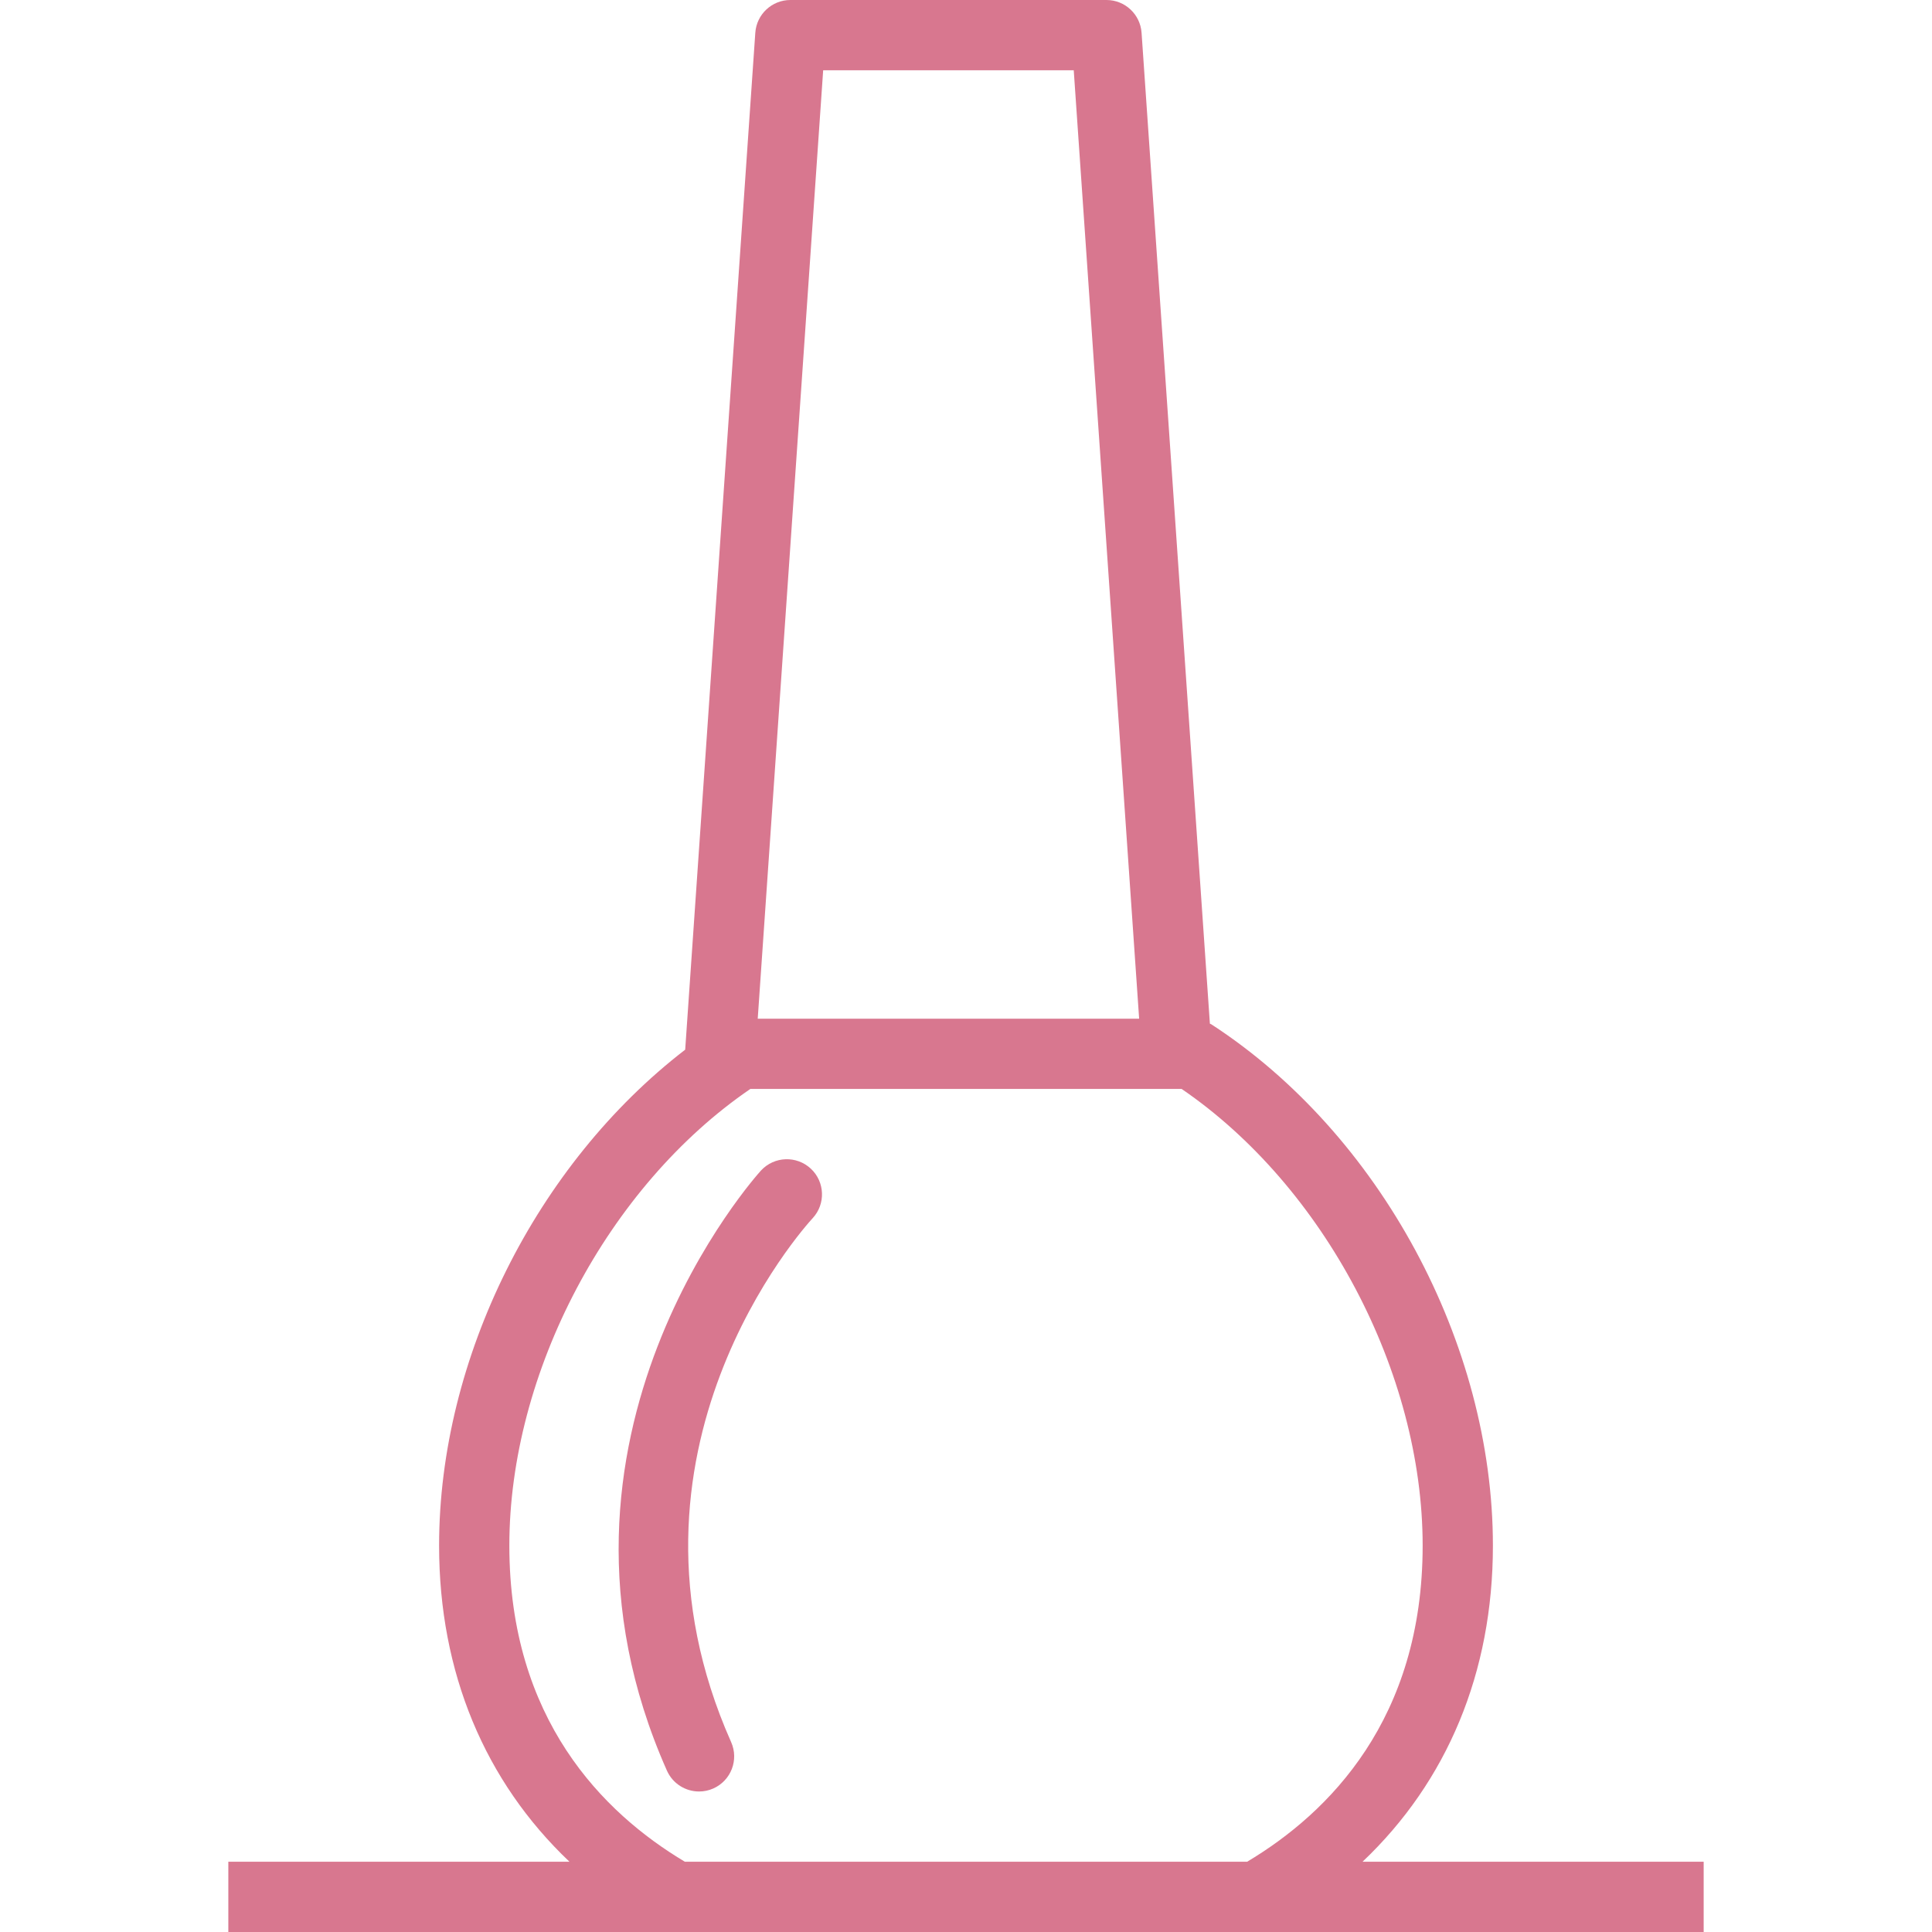<?xml version="1.0" encoding="iso-8859-1"?>
<!-- Generator: Adobe Illustrator 19.0.0, SVG Export Plug-In . SVG Version: 6.00 Build 0)  -->
<svg xmlns="http://www.w3.org/2000/svg" xmlns:xlink="http://www.w3.org/1999/xlink" version="1.1" id="Capa_1" x="0px" y="0px" viewBox="0 0 55 55" style="enable-background:new 0 0 55 55;" xml:space="preserve" width="512px" height="512px">
<g>
	<g>
		<path d="M21.667,33.319c-0.069,0.075-6.9,7.594-2.681,17.087C19.152,50.779,19.518,51,19.901,51c0.136,0,0.273-0.027,0.406-0.086    c0.504-0.225,0.732-0.815,0.507-1.32c-3.674-8.267,2.074-14.647,2.321-14.915c0.374-0.404,0.35-1.036-0.054-1.411    C22.676,32.893,22.044,32.915,21.667,33.319z" fill="#d8778f"/>
		<path d="M38.788,53c2.408-2.283,3.712-5.384,3.712-9c0-5.759-3.22-11.722-8.013-14.838c-0.014-0.009-0.03-0.012-0.044-0.02    l-1.945-28.21C32.461,0.407,32.025,0,31.5,0h-9c-0.525,0-0.961,0.407-0.998,0.932l-1.996,28.95C15.276,33.139,12.5,38.656,12.5,44    c0,3.616,1.305,6.717,3.712,9H6.5v2h12.727h16.546H48.5v-2H38.788z M23.434,2h7.133l1.862,27H21.571L23.434,2z M19.497,53    c-2.332-1.392-4.997-4.063-4.997-9c0-4.932,2.809-10.231,6.861-13H33.5h0.139c4.052,2.769,6.861,8.068,6.861,13    c0,4.938-2.665,7.608-4.997,9H19.497z" fill="#d8778f"/>
	</g>
</g>
<g>
</g>
<g>
</g>
<g>
</g>
<g>
</g>
<g>
</g>
<g>
</g>
<g>
</g>
<g>
</g>
<g>
</g>
<g>
</g>
<g>
</g>
<g>
</g>
<g>
</g>
<g>
</g>
<g>
</g>
</svg>
